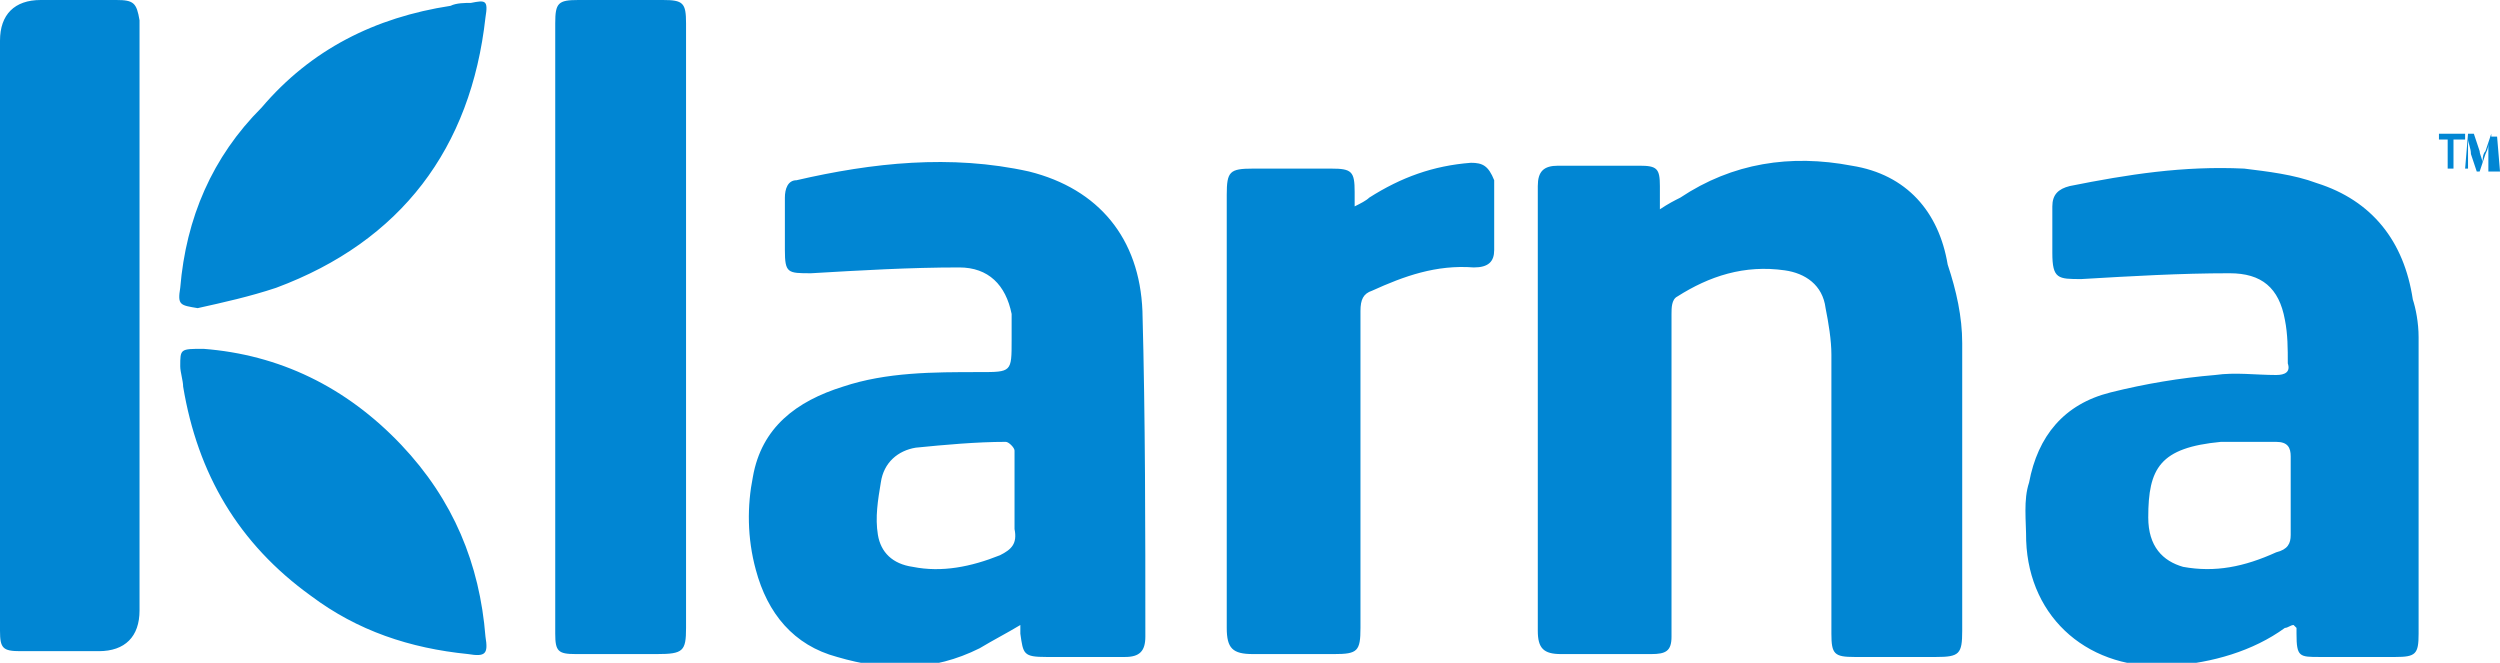<?xml version="1.0" encoding="utf-8"?>
<!-- Generator: Adobe Illustrator 23.1.1, SVG Export Plug-In . SVG Version: 6.00 Build 0)  -->
<svg version="1.1" id="Calque_1" xmlns="http://www.w3.org/2000/svg" xmlns:xlink="http://www.w3.org/1999/xlink" x="0px" y="0px"
	 viewBox="0 0 86 22.8" style="enable-background:new 0 0 86 22.8;" xml:space="preserve">
  <g>
    <path
      class="st0"
      style="fill:#0186D3;"
      d="M67.5,11.8c0,3.3,0,6.6,0,9.9c0,0.8-0.1,0.9-0.9,0.9c-0.9,0-1.8,0-2.8,0c-0.7,0-0.8-0.1-0.8-0.8
			c0-3.2,0-6.4,0-9.6c0-0.5-0.1-1.1-0.2-1.6c-0.1-0.8-0.7-1.2-1.4-1.3c-1.4-0.2-2.6,0.2-3.7,0.9c-0.2,0.1-0.2,0.4-0.2,0.6
			c0,2.7,0,5.4,0,8.1c0,1,0,2,0,3c0,0.5-0.2,0.6-0.7,0.6c-1,0-2,0-3.1,0c-0.6,0-0.8-0.2-0.8-0.8c0-5.1,0-10.2,0-15.3
			c0-0.5,0.2-0.7,0.7-0.7c0.9,0,1.8,0,2.8,0c0.6,0,0.7,0.1,0.7,0.7c0,0.2,0,0.4,0,0.8c0.3-0.2,0.5-0.3,0.7-0.4
			c1.8-1.2,3.8-1.5,5.9-1.1c1.9,0.3,3,1.6,3.3,3.4C67.3,10,67.5,10.9,67.5,11.8z M85.7,4.6l-0.2,0.6c-0.1,0.1-0.1,0.3-0.1,0.4h0
			c0-0.1-0.1-0.3-0.1-0.4l-0.2-0.6h-0.2l-0.1,1.2h0.1l0-0.5c0-0.2,0-0.4,0-0.5h0c0,0.1,0.1,0.3,0.1,0.5l0.2,0.6h0.1l0.2-0.6
			c0.1-0.2,0.1-0.3,0.1-0.4h0c0,0.1,0,0.3,0,0.5l0,0.5H86l-0.1-1.2H85.7z M39.3,10.7c0.1,3.7,0.1,7.5,0.1,11.2c0,0.5-0.2,0.7-0.7,0.7
			c-0.9,0-1.8,0-2.7,0c-0.8,0-0.8-0.1-0.9-0.8c0-0.1,0-0.2,0-0.3c-0.5,0.3-0.9,0.5-1.4,0.8c-1.6,0.8-3.2,0.8-4.9,0.3
			c-1.5-0.4-2.4-1.5-2.8-3c-0.3-1.1-0.3-2.2-0.1-3.2c0.3-1.7,1.5-2.6,3.1-3.1c1.5-0.5,3.1-0.5,4.7-0.5c1.1,0,1.1,0,1.1-1.1
			c0-0.3,0-0.6,0-0.9C34.6,9.8,34,9.2,33,9.2c-1.7,0-3.4,0.1-5.1,0.2c-0.8,0-0.9,0-0.9-0.8c0-0.6,0-1.2,0-1.8c0-0.3,0.1-0.6,0.4-0.6
			c2.6-0.6,5.3-0.9,8-0.3C37.8,6.5,39.2,8.2,39.3,10.7z M34.9,18.2c0-0.4,0-0.8,0-1.2c0-0.5,0-1,0-1.5c0-0.1-0.2-0.3-0.3-0.3
			c-1,0-2.1,0.1-3.1,0.2c-0.6,0.1-1.1,0.5-1.2,1.2c-0.1,0.6-0.2,1.2-0.1,1.8c0.1,0.6,0.5,1,1.2,1.1c1,0.2,2,0,3-0.4
			C34.8,18.9,35,18.7,34.9,18.2z M83.2,11.6c0,3.4,0,6.8,0,10.2c0,0.7-0.1,0.8-0.8,0.8c-0.9,0-1.7,0-2.6,0c-0.7,0-0.8,0-0.8-0.8
			l0-0.2l-0.1-0.1c-0.1,0-0.2,0.1-0.3,0.1c-1.1,0.8-2.5,1.2-3.9,1.3c-2.8,0.2-4.9-1.6-5-4.3c0-0.7-0.1-1.4,0.1-2
			c0.3-1.6,1.2-2.7,2.8-3.1c1.2-0.3,2.4-0.5,3.6-0.6c0.7-0.1,1.4,0,2.1,0c0.3,0,0.5-0.1,0.4-0.4c0-0.5,0-1-0.1-1.5
			c-0.2-1.1-0.8-1.6-1.9-1.6c-1.7,0-3.4,0.1-5.1,0.2c-0.8,0-1,0-1-0.9c0-0.5,0-1.1,0-1.6c0-0.4,0.2-0.6,0.6-0.7c2-0.4,3.9-0.7,6-0.6
			c0.8,0.1,1.7,0.2,2.5,0.5c1.9,0.6,3,2,3.3,4C83.1,10.6,83.2,11.1,83.2,11.6z M78.8,18.4c0-0.4,0-0.9,0-1.3c0-0.5,0-0.9,0-1.4
			c0-0.3-0.1-0.5-0.5-0.5c-0.6,0-1.3,0-1.9,0c-2.1,0.2-2.5,0.9-2.5,2.6c0,1,0.5,1.5,1.2,1.7c1.1,0.2,2.1,0,3.2-0.5
			C78.7,18.9,78.8,18.7,78.8,18.4z M22.8,0h-2.9c-0.7,0-0.8,0.1-0.8,0.8v10.4v10.6c0,0.6,0.1,0.7,0.7,0.7c0.9,0,1.9,0,2.8,0
			c0.9,0,1-0.1,1-0.9V3.7c0-1,0-2,0-2.9C23.6,0.1,23.5,0,22.8,0z M83.8,4.8h0.4v1h0.2v-1h0.4V4.6h-0.9V4.8z M50.6,5.6
			c-1.3,0.1-2.4,0.5-3.5,1.2C47,6.9,46.8,7,46.6,7.1c0-0.2,0-0.4,0-0.5c0-0.7-0.1-0.8-0.8-0.8c-0.9,0-1.8,0-2.7,0
			c-0.8,0-0.9,0.1-0.9,0.9v6.7c0,2.7,0,5.4,0,8.2c0,0.7,0.2,0.9,0.9,0.9c0.9,0,1.9,0,2.8,0c0.8,0,0.9-0.1,0.9-0.9c0-3.6,0-7.2,0-10.9
			c0-0.4,0.1-0.6,0.4-0.7c1.1-0.5,2.2-0.9,3.5-0.8c0.5,0,0.7-0.2,0.7-0.6c0-0.8,0-1.6,0-2.4C51.2,5.7,51,5.6,50.6,5.6z M4,0
			C3.2,0,2.3,0,1.4,0C0.5,0,0,0.5,0,1.4v10.1c0,3.4,0,6.8,0,10.2c0,0.6,0.1,0.7,0.7,0.7c0.9,0,1.8,0,2.7,0c0.9,0,1.4-0.5,1.4-1.4V0.7
			C4.7,0.1,4.6,0,4,0z M13.8,15.3c-1.9-2-4.2-3.1-6.8-3.3c-0.8,0-0.8,0-0.8,0.6c0,0.2,0.1,0.5,0.1,0.7c0.5,3,1.9,5.4,4.4,7.2
			c1.6,1.2,3.4,1.8,5.4,2c0.6,0.1,0.7,0,0.6-0.6C16.5,19.4,15.6,17.2,13.8,15.3z M16.2,0.1c-0.2,0-0.5,0-0.7,0.1
			c-2.6,0.4-4.8,1.5-6.5,3.5C7.3,5.4,6.4,7.5,6.2,9.9c-0.1,0.6,0,0.6,0.6,0.7c0.9-0.2,1.8-0.4,2.7-0.7c4.3-1.6,6.7-4.8,7.2-9.3
			C16.8,0,16.7,0,16.2,0.1z"
    />
  </g>
</svg>
